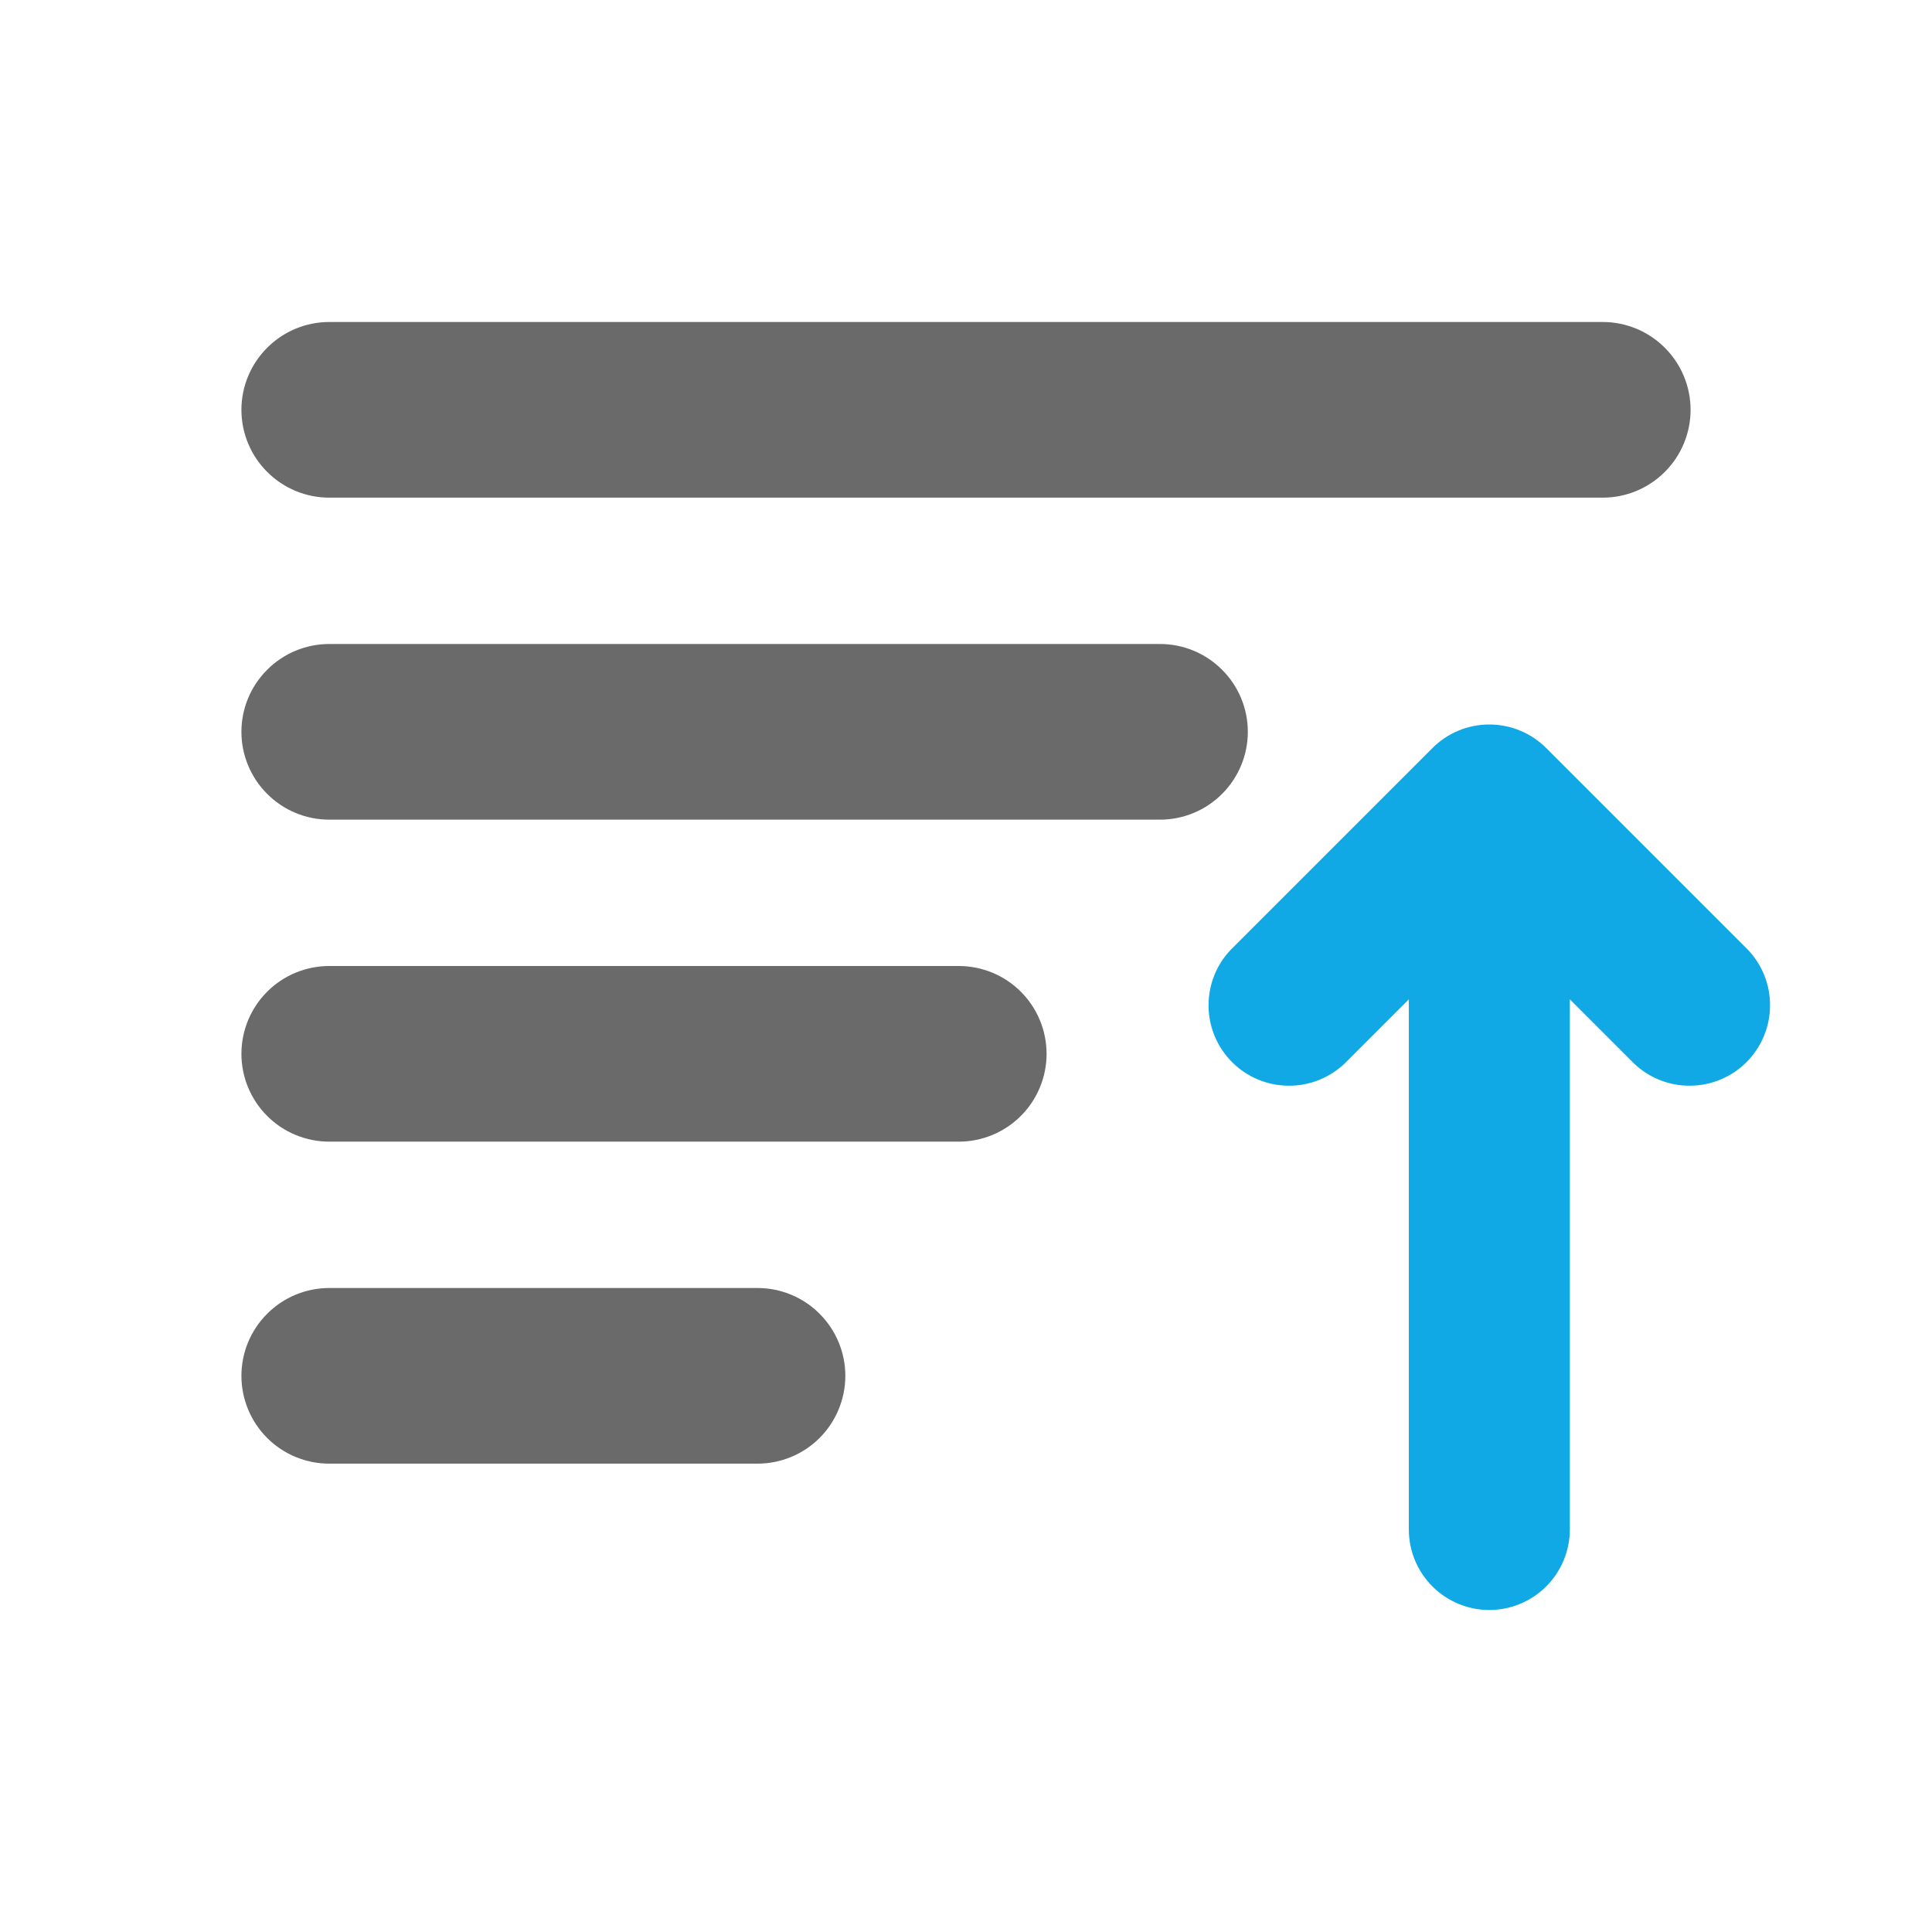 <svg width="24" height="24" viewBox="0 0 24 24" fill="none" xmlns="http://www.w3.org/2000/svg">
<path fill-rule="evenodd" clip-rule="evenodd" d="M18.501 20C18.235 20 17.981 19.894 17.794 19.707C17.606 19.519 17.501 19.265 17.501 19V12.414L16.708 13.207C16.519 13.389 16.266 13.49 16.004 13.487C15.742 13.485 15.491 13.38 15.306 13.195C15.12 13.009 15.015 12.758 15.013 12.496C15.011 12.234 15.111 11.981 15.294 11.793L17.794 9.293C17.981 9.105 18.235 9 18.501 9C18.766 9 19.02 9.105 19.208 9.293L21.708 11.793C21.89 11.981 21.991 12.234 21.988 12.496C21.986 12.758 21.881 13.009 21.695 13.195C21.51 13.38 21.259 13.485 20.997 13.487C20.735 13.49 20.482 13.389 20.294 13.207L19.501 12.414V19C19.501 19.265 19.395 19.519 19.208 19.707C19.02 19.894 18.766 20 18.501 20Z" fill="#10A8E5"/>
<path d="M19.91 4H4.09C3.801 4 3.523 4.115 3.319 4.32C3.114 4.524 2.999 4.802 2.999 5.091C2.999 5.38 3.114 5.658 3.319 5.862C3.523 6.067 3.801 6.182 4.09 6.182H19.91C20.199 6.182 20.477 6.067 20.681 5.862C20.886 5.658 21.001 5.38 21.001 5.091C21.001 4.802 20.886 4.524 20.681 4.32C20.477 4.115 20.199 4 19.91 4ZM14.41 8H4.09C3.801 8 3.523 8.115 3.319 8.32C3.114 8.524 2.999 8.802 2.999 9.091C2.999 9.38 3.114 9.658 3.319 9.862C3.523 10.067 3.801 10.182 4.09 10.182H14.41C14.699 10.182 14.977 10.067 15.181 9.862C15.386 9.658 15.501 9.38 15.501 9.091C15.501 8.802 15.386 8.524 15.181 8.32C14.977 8.115 14.699 8 14.41 8ZM11.91 12H4.09C3.801 12 3.523 12.115 3.319 12.319C3.114 12.524 2.999 12.802 2.999 13.091C2.999 13.38 3.114 13.658 3.319 13.863C3.523 14.067 3.801 14.182 4.09 14.182H11.91C12.199 14.182 12.477 14.067 12.681 13.863C12.886 13.658 13.001 13.38 13.001 13.091C13.001 12.802 12.886 12.524 12.681 12.319C12.477 12.115 12.199 12 11.91 12ZM9.41 16H4.09C3.801 16 3.523 16.115 3.319 16.32C3.114 16.524 2.999 16.802 2.999 17.091C2.999 17.38 3.114 17.658 3.319 17.863C3.523 18.067 3.801 18.182 4.09 18.182H9.41C9.699 18.182 9.977 18.067 10.181 17.863C10.386 17.658 10.501 17.38 10.501 17.091C10.501 16.802 10.386 16.524 10.181 16.32C9.977 16.115 9.699 16 9.41 16Z" fill="#6A6A6A"/>
</svg>

